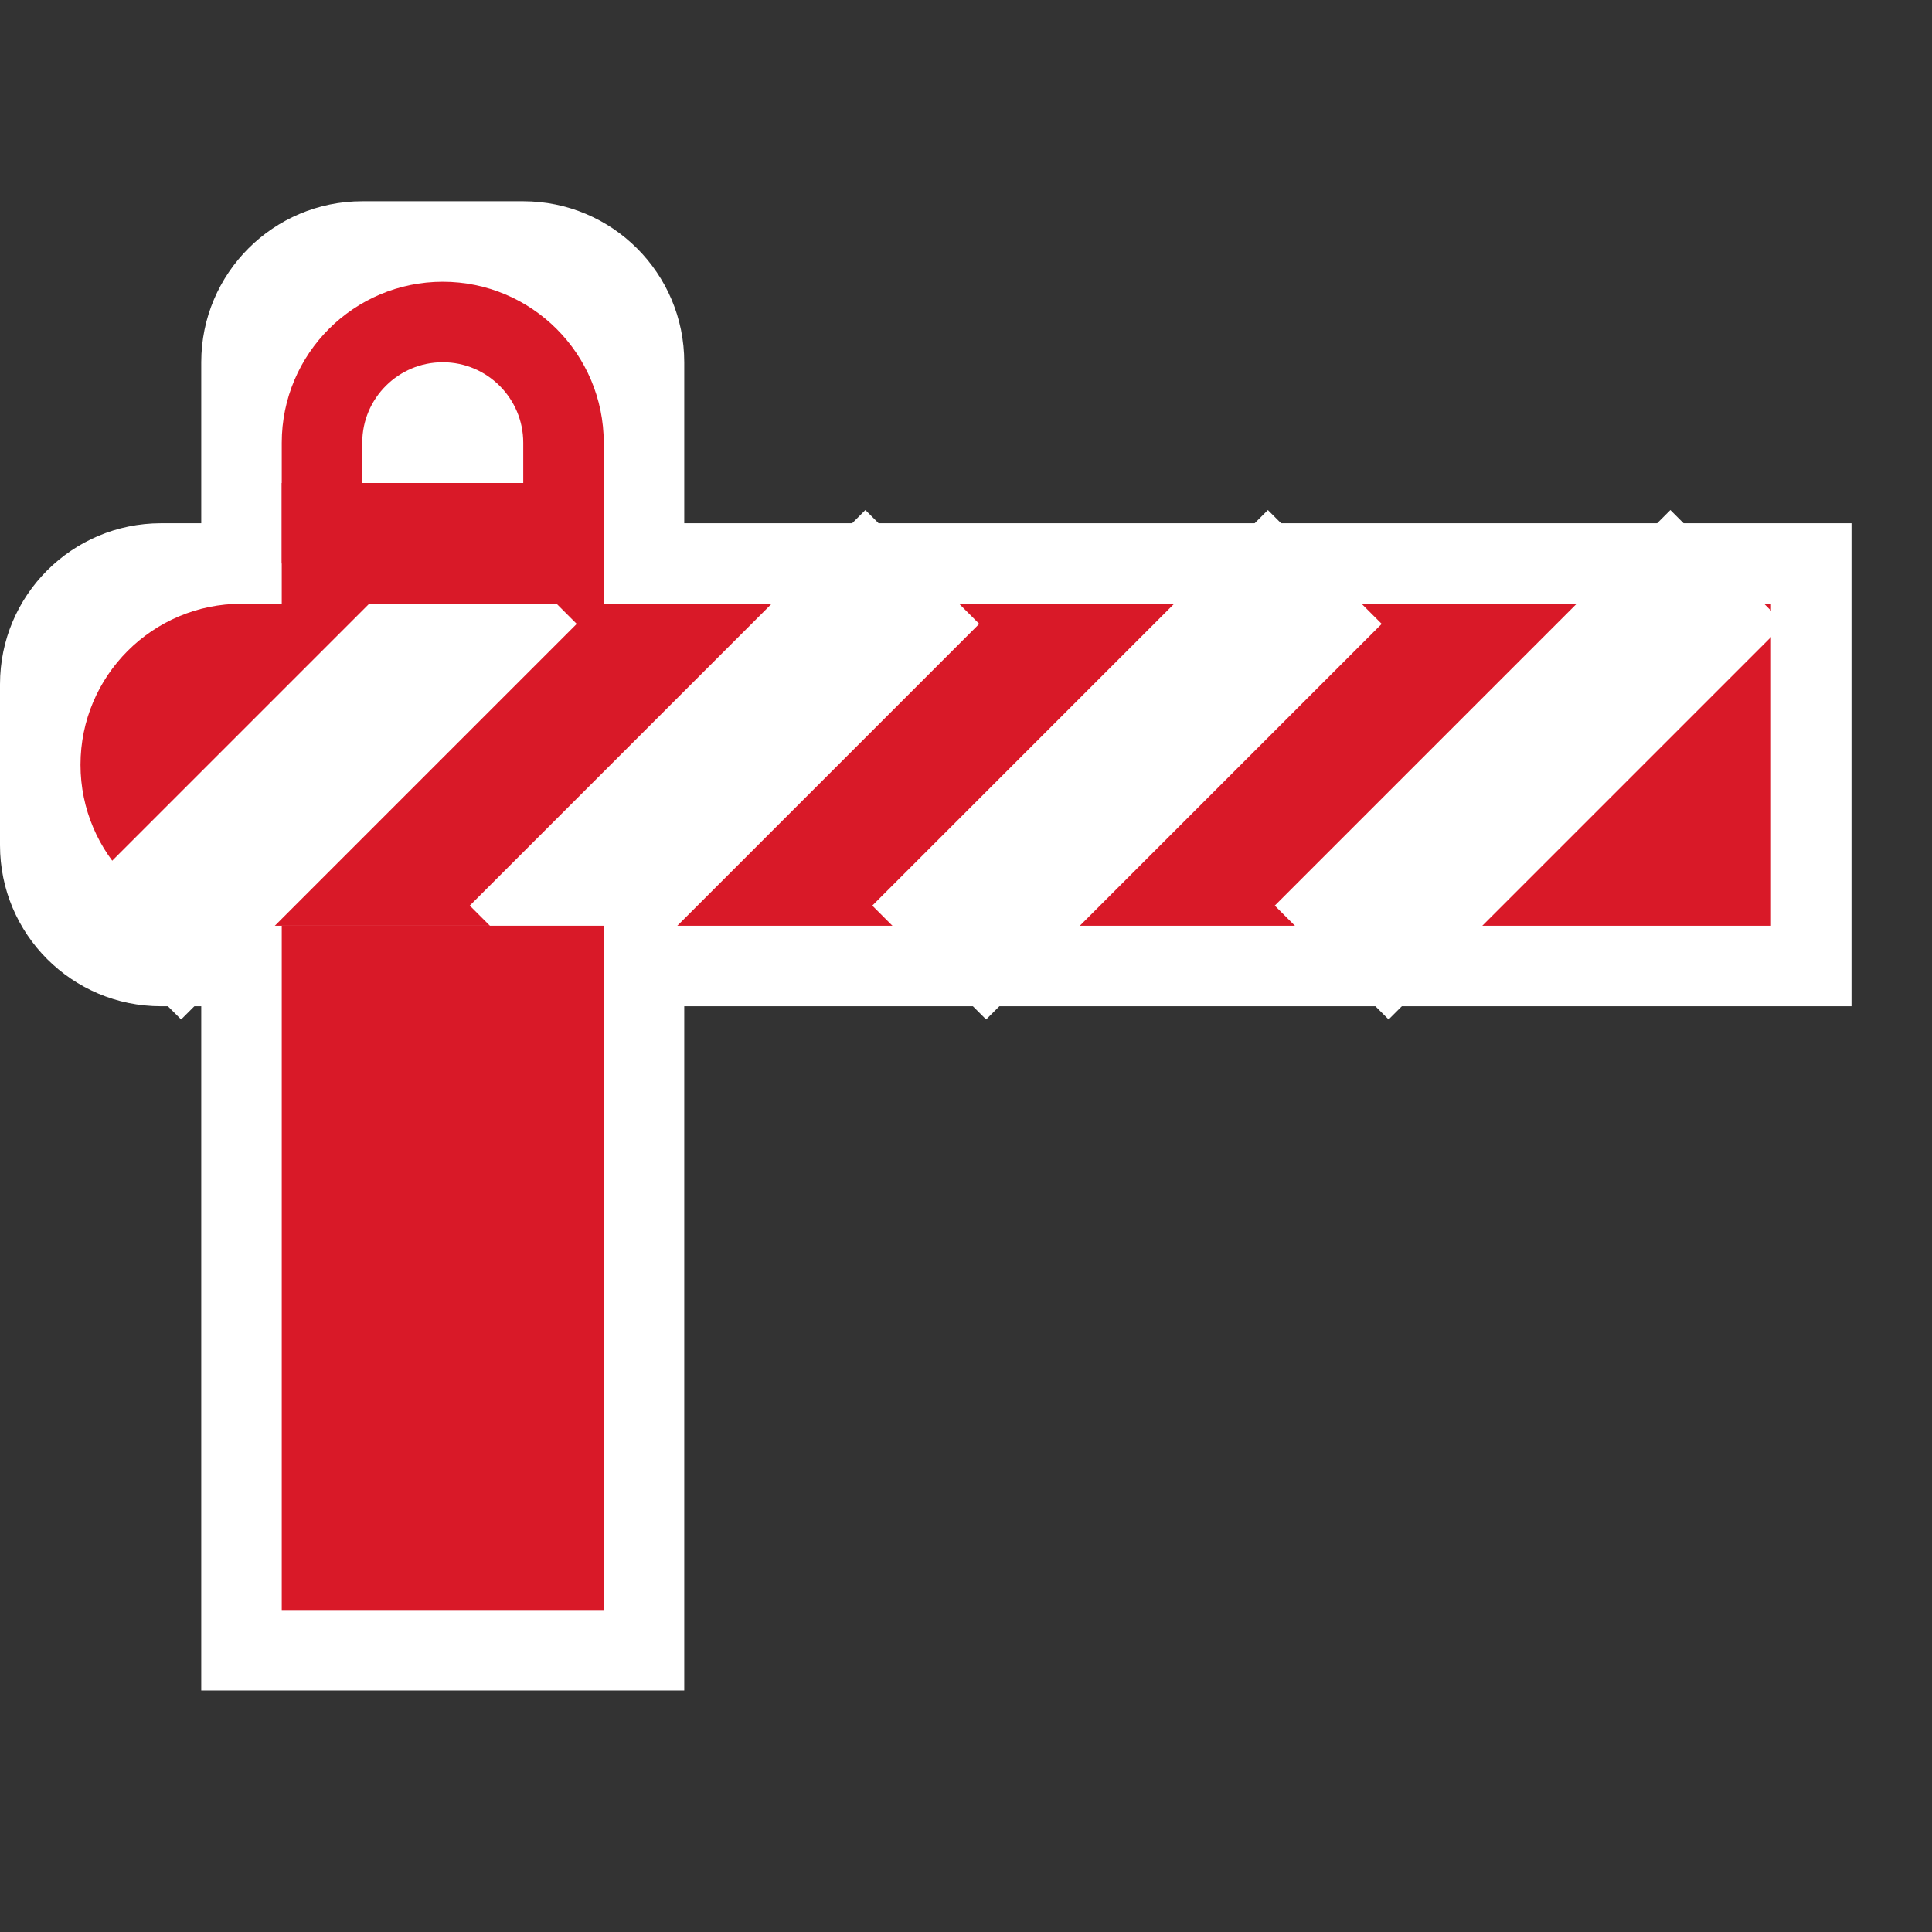 <?xml version="1.0" encoding="UTF-8"?>
<svg width="48px" height="48px" viewBox="0 0 48 48" version="1.1" xmlns="http://www.w3.org/2000/svg" xmlns:xlink="http://www.w3.org/1999/xlink">
    <rect x="0" y="0" width="48" height="48" fill="#333333" stroke="none"/>
    <title>poi_barrier_6_i</title>
    <g id="poi_barrier_6_i" stroke="none" stroke-width="1" fill="none" fill-rule="evenodd">
        <g id="Group" transform="translate(0, 5)">
            <polygon id="Fill-1" fill="#FFFFFF" points="5 37 17 37 17 9 5 9"></polygon>
            <path d="M4,8 L46,8 L46,8 L46,20 L4,20 C1.791,20 2.705415e-16,18.209 0,16 L0,12 C-2.705415e-16,9.791 1.791,8 4,8 Z" id="Rectangle-3" fill="#FFFFFF"></path>
            <path d="M9,0 L13,0 C15.209,-4.05812251e-16 17,1.791 17,4 L17,11 L17,11 L5,11 L5,4 C5,1.791 6.791,4.05812251e-16 9,0 Z" id="Rectangle-2" fill="#FFFFFF"></path>
            <path d="M6,10 L44,10 L44,10 L44,18 L6,18 C3.791,18 2,16.209 2,14 C2,11.791 3.791,10 6,10 Z" id="Rectangle-3" fill="#D91928"></path>
            <line x1="41.5" y1="10.5" x2="34.5" y2="17.5" id="Line-2" stroke="#FFFFFF" stroke-width="4" stroke-linecap="square"></line>
            <line x1="31.5" y1="10.5" x2="24.5" y2="17.5" id="Line-2" stroke="#FFFFFF" stroke-width="4" stroke-linecap="square"></line>
            <line x1="21.5" y1="10.5" x2="14.5" y2="17.5" id="Line-2" stroke="#FFFFFF" stroke-width="4" stroke-linecap="square"></line>
            <line x1="11.5" y1="10.5" x2="4.5" y2="17.5" id="Line-2" stroke="#FFFFFF" stroke-width="4" stroke-linecap="square"></line>
            <polygon id="Fill-1" fill="#D91928" points="7 35 15 35 15 18 7 18"></polygon>
            <polygon id="Fill-1" fill="#D91928" points="7 10 15 10 15 7 7 7"></polygon>
            <path d="M11,3 C11.828,3 12.578,3.336 13.121,3.879 C13.664,4.422 14,5.172 14,6 L14,6 L14,8 L8,8 L8,6 C8,5.172 8.336,4.422 8.879,3.879 C9.422,3.336 10.172,3 11,3 L11,3 Z" id="Rectangle-2" stroke="#D91928" stroke-width="2" fill="#FFFFFF"></path>
        </g>
    </g>
</svg>